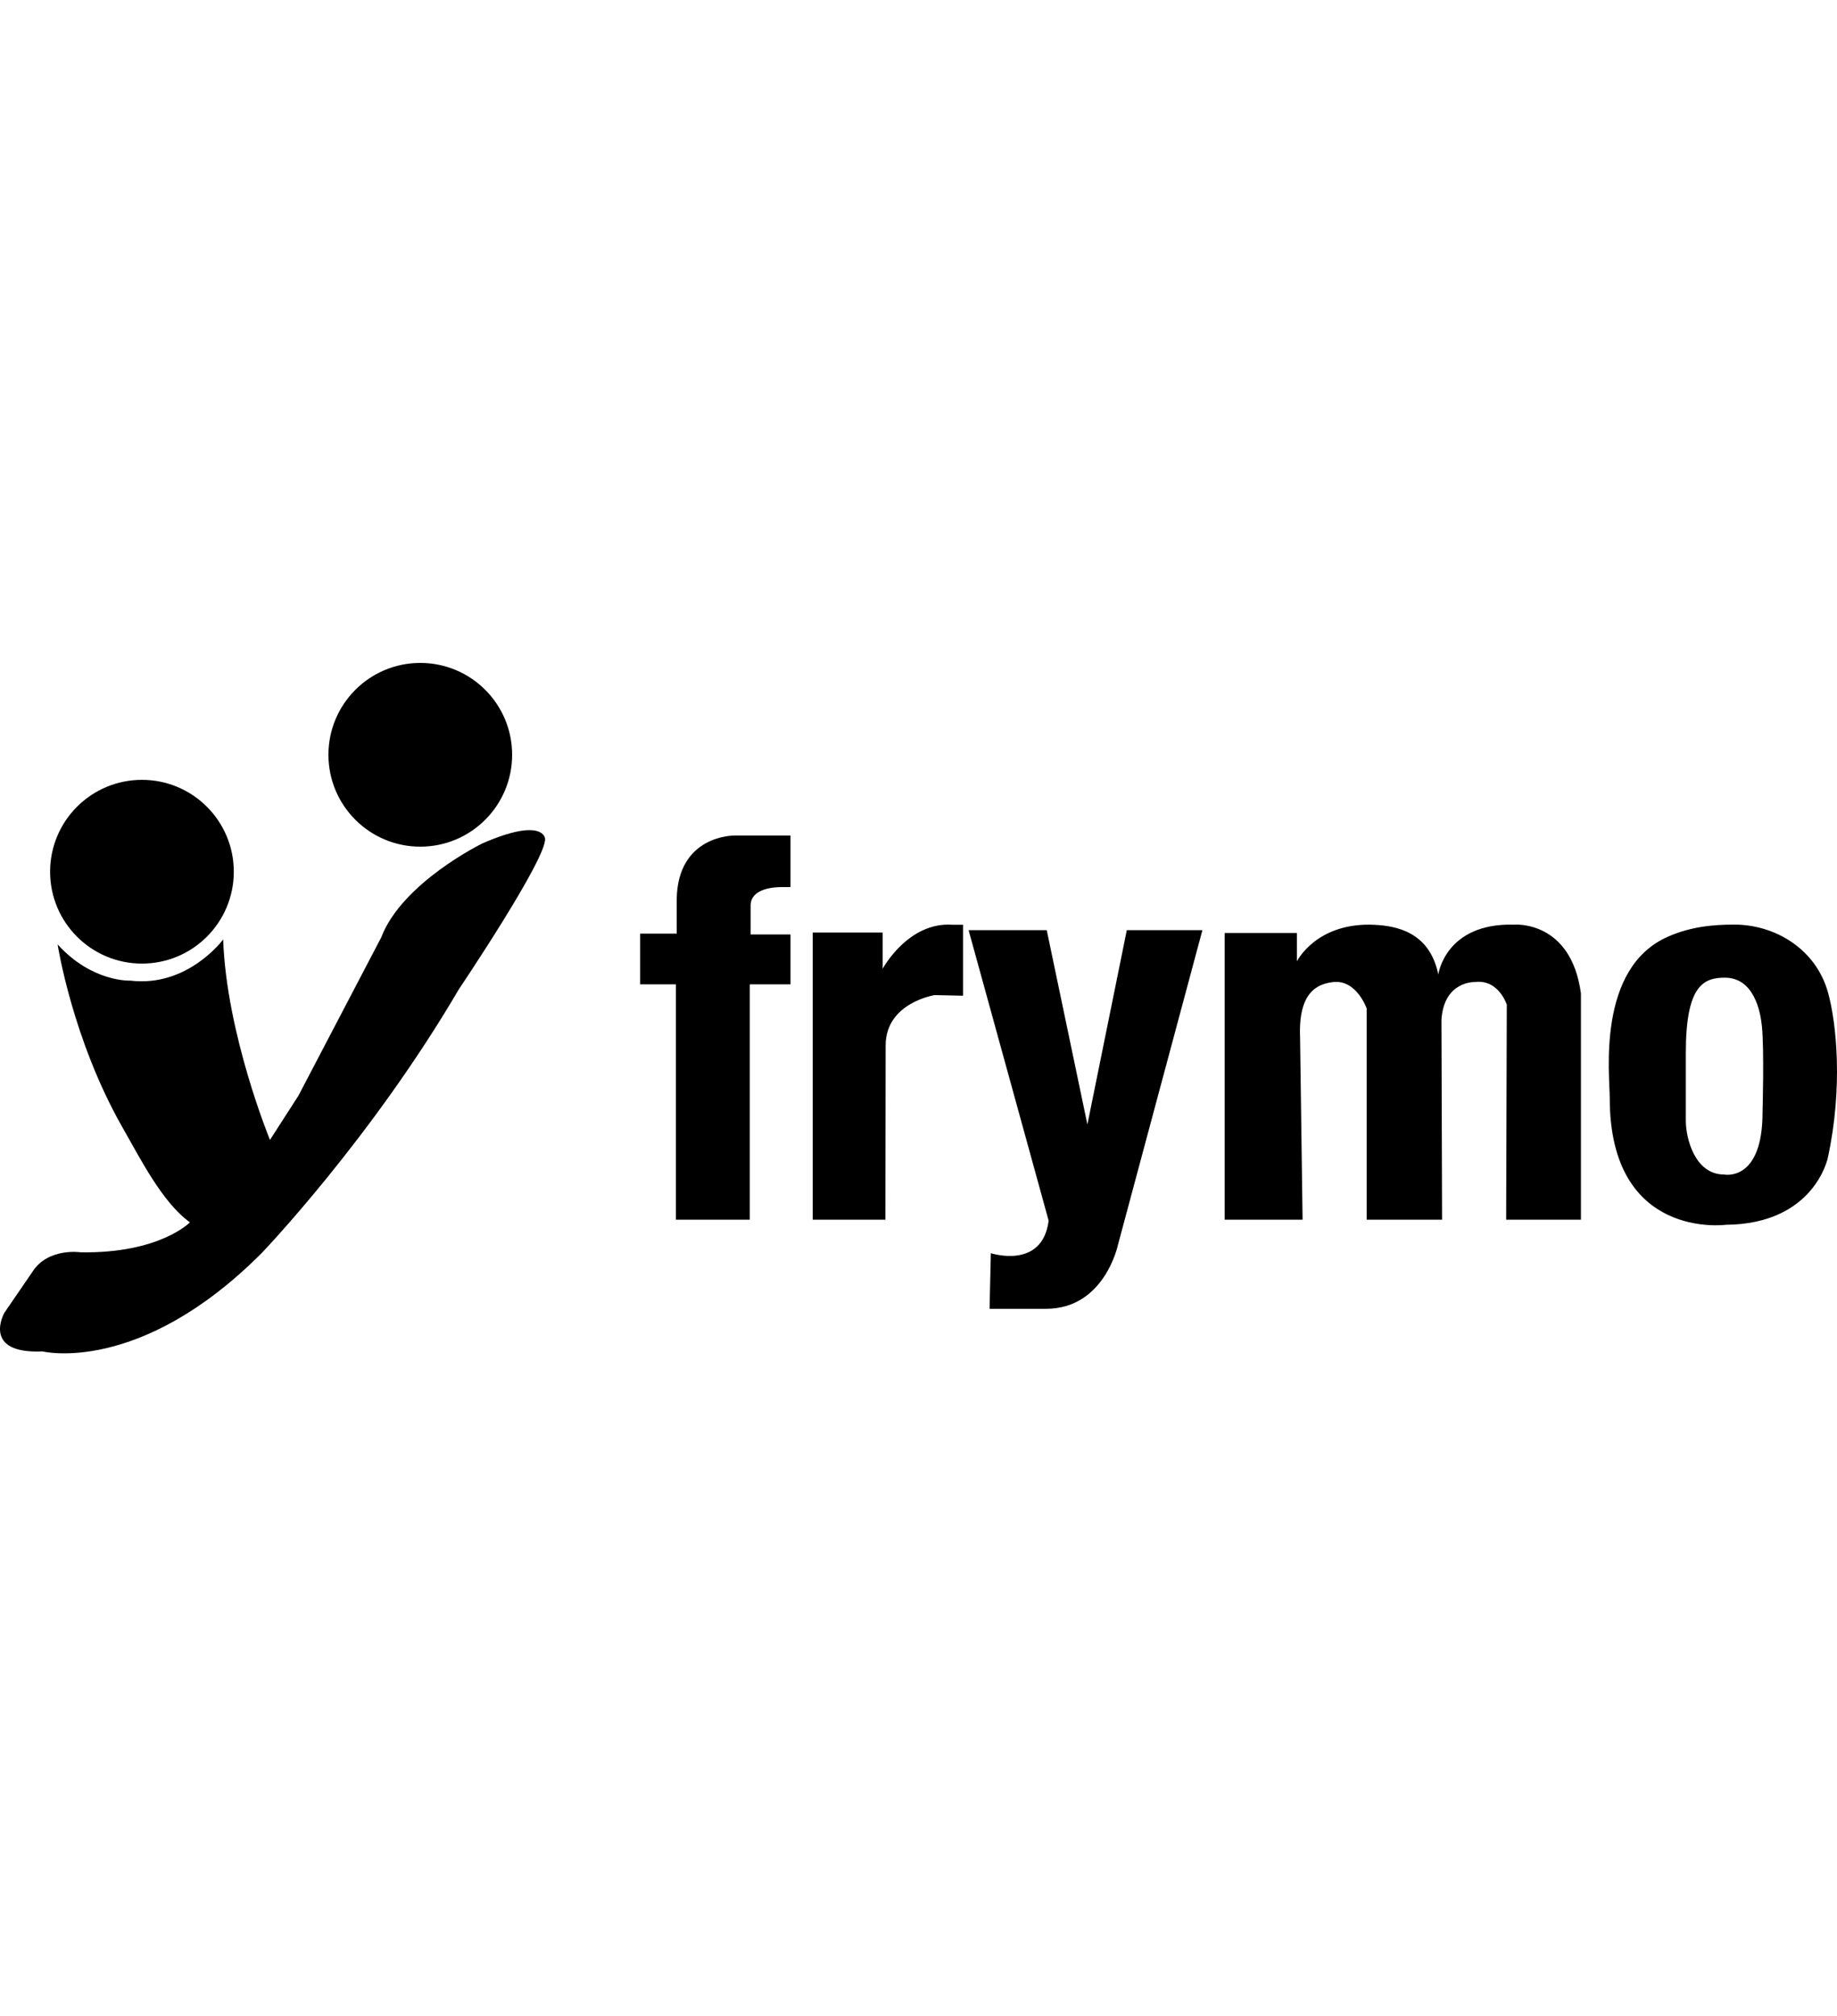 <svg xmlns="http://www.w3.org/2000/svg" xmlns:xlink="http://www.w3.org/1999/xlink" width="113" viewBox="0 0 330 124">
    <defs>
        <path id="a" d="M0 .032h97.92V94H0z"/>
    </defs>
    <g>
        <path d="M142 31h-10.07s-10.217-.15-10.367 11.5v6.124H115v9.11h6.414V100h13.276V57.734H142v-8.961h-7.16v-5.227c0-2.24 2.387-3.286 5.668-3.286H142V31zM146 100V48.418h12.565v6.504s4.562-8.459 12.528-7.895H173v12.745l-5.086-.113s-8.814 1.354-8.814 9.039L159.051 100H146zM174 48h14.038l7.304 34.898L202.418 48H216l-15.18 56.554s-2.396 11.447-12.896 11.446h-10.158l.229-9.987s9.244 3.03 10.385-5.835L174 48zM220 100V48.51h12.98v5.08s3.513-7.093 13.997-6.548c3.614.187 9.82 1.129 11.4 8.92 0 0 1.242-9.319 13.658-8.95 0 0 10.159-.874 11.965 12.338V100h-13.432l.113-38.618s-1.468-4.63-5.757-4.065c0 0-5.53-.226-5.982 6.775l.113 35.908H245.51V62.06s-1.806-5.194-5.983-4.743c-2.882.312-6.32 1.807-5.982 9.937l.451 32.746H220zM309.698 91.877c-5.26 0-6.855-6.579-6.855-9.59V70.023c0-12.042 3.133-13.491 7.006-13.491 5.262 0 6.395 6.1 6.661 8.697.432 4.21.114 15.499.114 15.499 0 12.6-6.926 11.15-6.926 11.15m18.69-32.678c-2.164-7.805-9.486-12.187-16.775-12.199-3.873-.006-7.802.35-11.92 2.139-12.91 5.608-10.518 24.86-10.518 29.023 0 25.558 20.843 22.747 20.843 22.747 15.946-.112 18.338-12.043 18.338-12.043 2.733-12.6 1.567-24.13.032-29.667"/>
        <g transform="translate(0 30)">
            <mask id="b">
                <use xlink:href="#a"/>
            </mask>
            <path d="M7.645 93.653s17.422 4.337 39.35-17.649c0 0 19.676-20.49 35.446-47.41 0 0 15.92-23.632 15.47-27.072 0 0-.301-3.888-11.265.898 0 0-14.418 7.03-18.173 16.9l-14.87 28.417-5.106 7.927s-7.81-18.957-8.41-36.007c0 0-6.308 8.637-16.672 7.403 0 0-6.87.337-13.066-6.506 0 0 2.64 17.112 11.715 32.979 3.18 5.562 7.111 13.385 12.053 16.938 0 0-5.407 5.608-19.6 5.384 0 0-5.858-.897-8.674 3.477L.774 86.736s-4.176 7.405 6.871 6.917"/>
        </g>
        <path d="M92 16.5C92 25.613 84.613 33 75.5 33S59 25.613 59 16.5 66.387 0 75.5 0 92 7.387 92 16.5M42 37.5C42 46.613 34.613 54 25.5 54S9 46.613 9 37.5 16.387 21 25.5 21 42 28.387 42 37.5"/>
    </g>
</svg>
